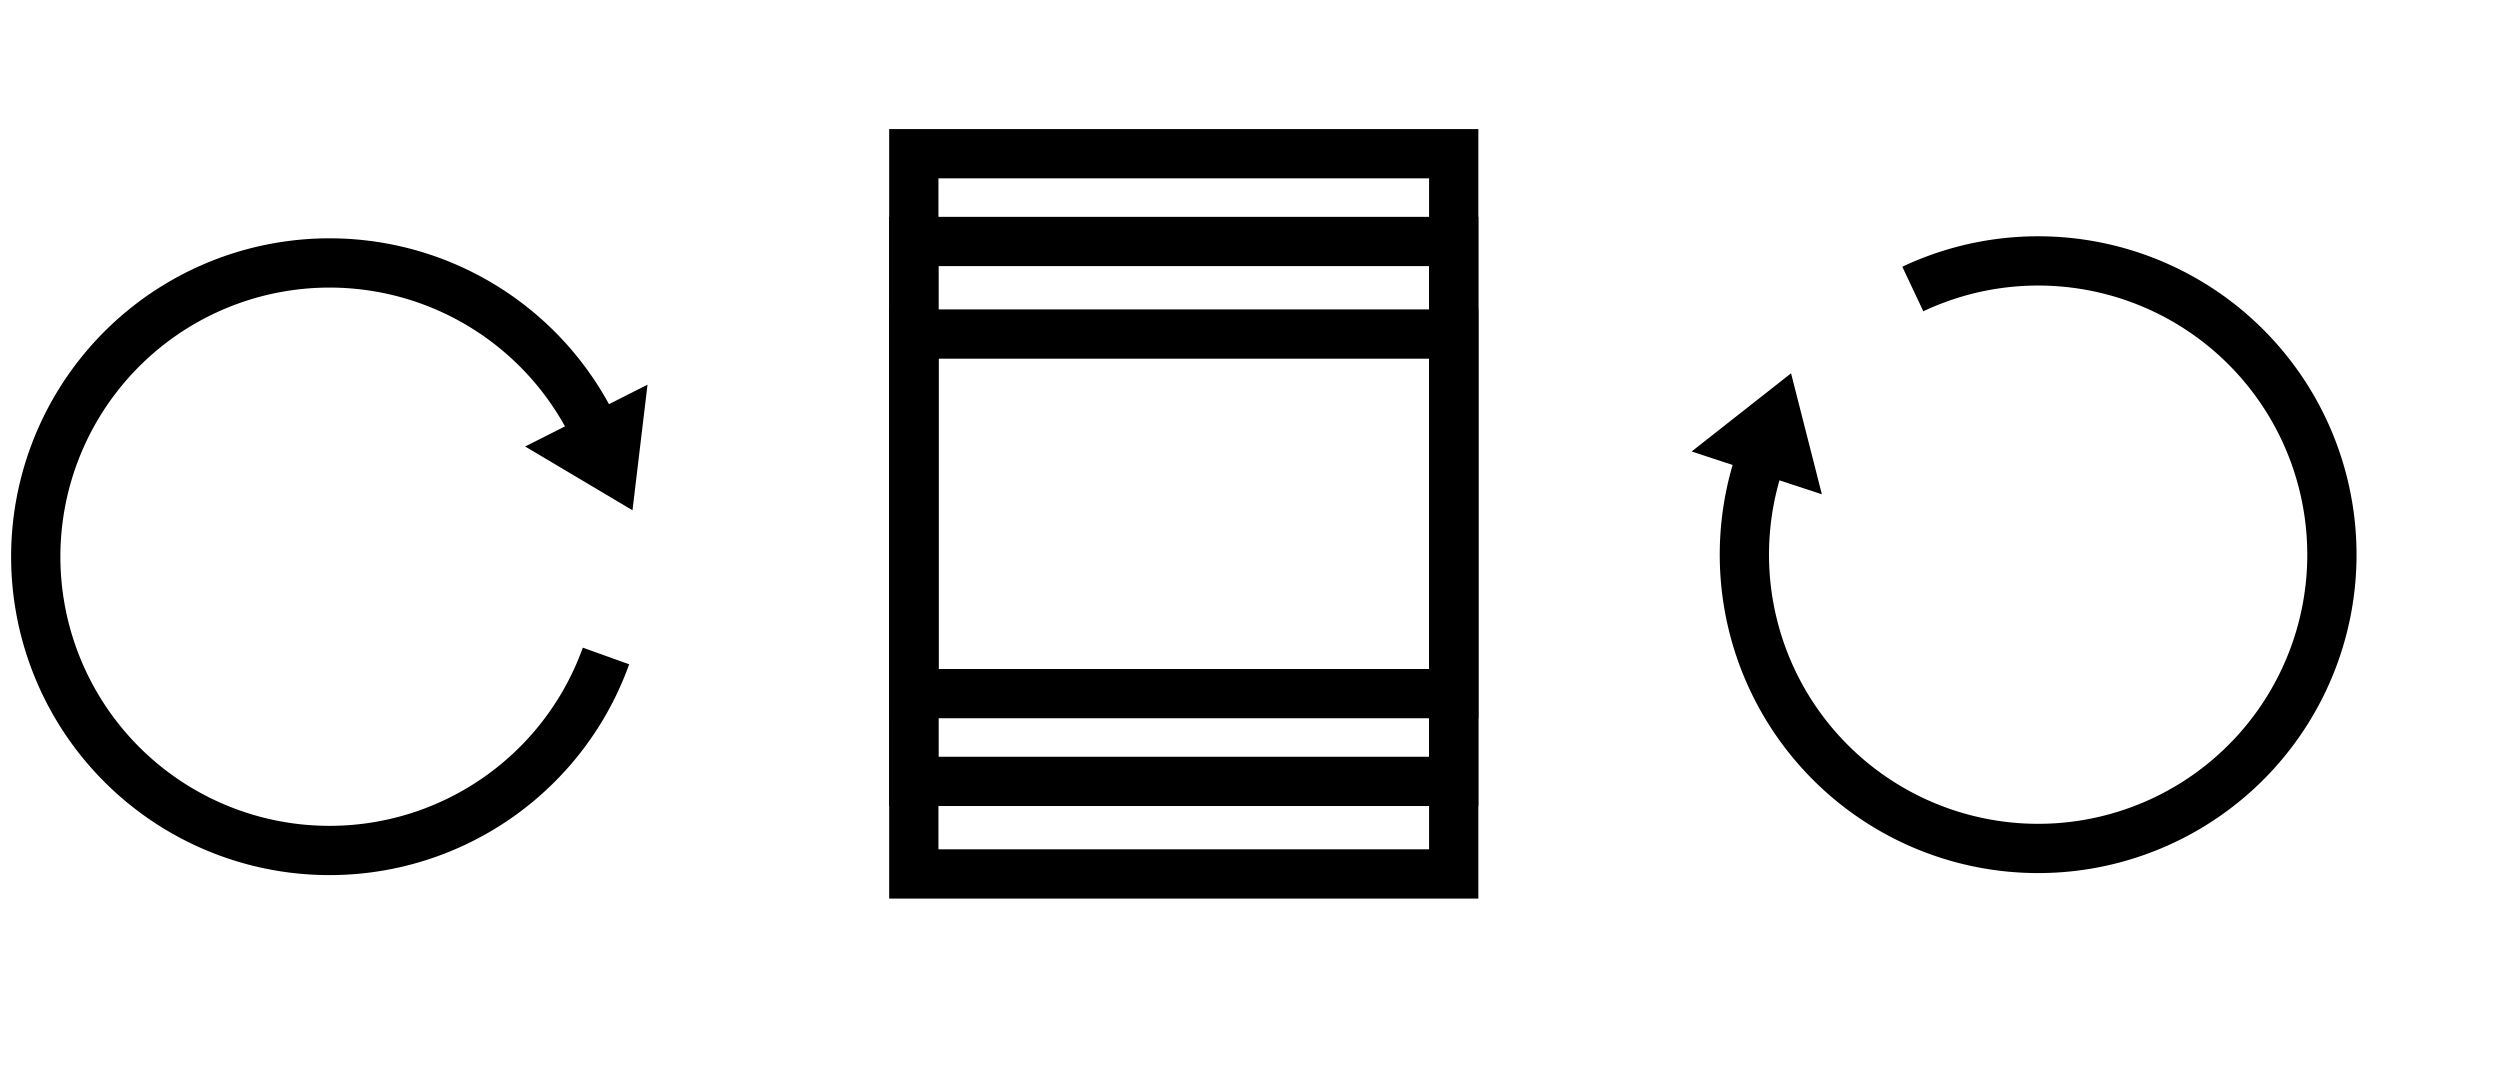 <svg xmlns="http://www.w3.org/2000/svg" viewBox="0 0 105 45"><title>service-icons-includes4</title><path d="M25.452,27.551a12.338,12.338,0,1,1,.036-8.236" style="fill:none;stroke:#000;stroke-miterlimit:10;stroke-width:2.069px"/><rect x="38.38" y="14.03" width="22.676" height="22.676" style="fill:none;stroke:#000;stroke-miterlimit:10;stroke-width:2.069px"/><rect x="38.38" y="10.142" width="22.676" height="22.676" style="fill:none;stroke:#000;stroke-miterlimit:10;stroke-width:2.069px"/><rect x="38.38" y="6.456" width="22.676" height="22.676" style="fill:none;stroke:#000;stroke-miterlimit:10;stroke-width:2.069px"/><polygon points="25.939 17.95 25.726 19.73 24.205 18.826 25.939 17.95" style="fill:none;stroke:#000;stroke-miterlimit:10;stroke-width:2.069px"/><path d="M80.338,12.138a12.338,12.338,0,1,1-5.849,5.799" style="fill:none;stroke:#000;stroke-miterlimit:10;stroke-width:2.069px"/><polygon points="73.205 18.582 74.614 17.474 75.051 19.189 73.205 18.582" style="fill:none;stroke:#000;stroke-miterlimit:10;stroke-width:2.069px"/></svg>